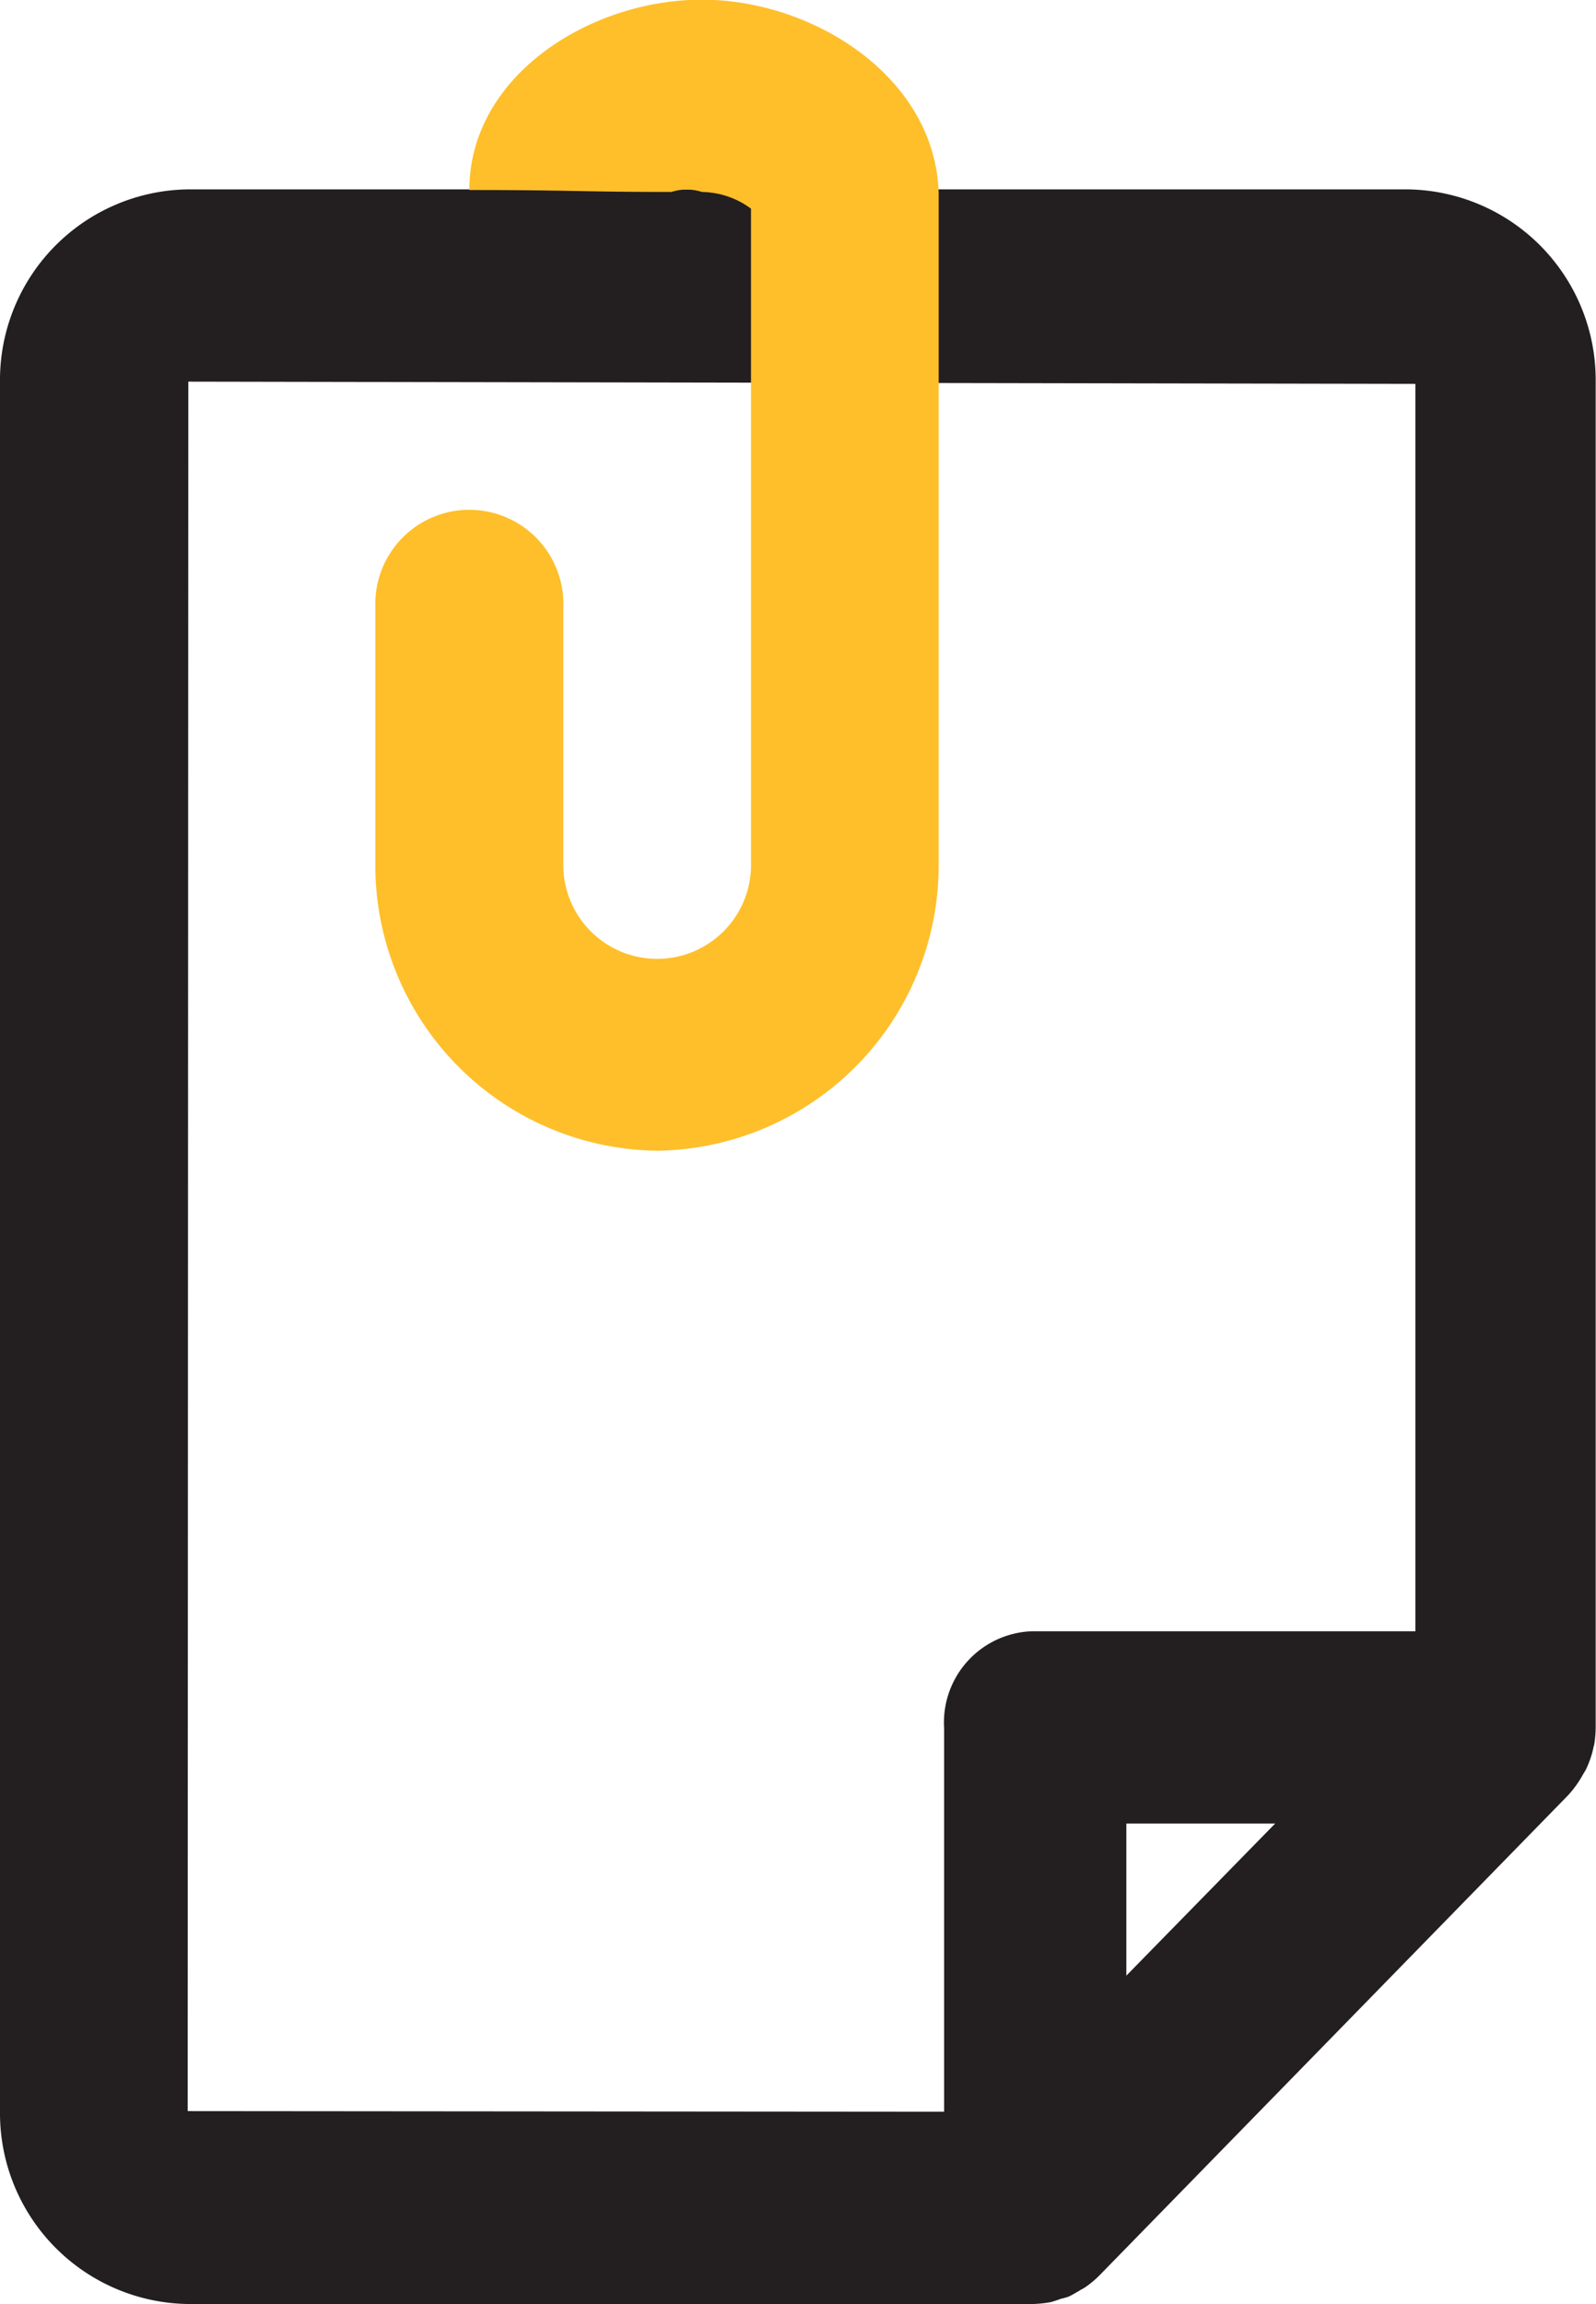 <svg id="_-e-step-3" data-name="-e-step-3" xmlns="http://www.w3.org/2000/svg" width="49.75" height="71.78" viewBox="0 0 49.75 71.78">
  <defs>
    <style>
      .cls-1 {
        fill: #231f20;
      }

      .cls-1, .cls-2 {
        fill-rule: evenodd;
      }

      .cls-2 {
        fill: #febf2b;
      }
    </style>
  </defs>
  <path id="_-e-file-clip" data-name="-e-file-clip" class="cls-1" d="M1218.63,2070.63a0.02,0.02,0,0,0-.01.02,3.073,3.073,0,0,1-.25.74l-0.09.15a3.25,3.25,0,0,1-.46.64l-14.62,14.97a3.16,3.16,0,0,1-.45.37c-0.06.04-.12,0.06-0.17,0.1-0.11.06-.22,0.13-0.33,0.18a2.335,2.335,0,0,1-.25.07c-0.1.04-.2,0.07-0.3,0.1a3.676,3.676,0,0,1-.57.06h-26.32a5.948,5.948,0,0,1-5.87-6.01v-53.87a5.94,5.94,0,0,1,5.87-6h38a5.94,5.94,0,0,1,5.87,6v41.91A3.553,3.553,0,0,1,1218.63,2070.63Zm-14.58,7.17,4.64-4.74h-4.64v4.74Zm-29.24-49.66-0.02,53.88,23.58,0.02v-11.95a2.843,2.843,0,0,1,2.76-3.02h11.93v-38.86Z" transform="translate(-1168.94 -2016.25)"/>
  <path id="_-e-file-clip-2" data-name="-e-file-clip" class="cls-2" d="M1189.42,2052.1a8.894,8.894,0,0,1-8.78-8.98v-7.98a2.931,2.931,0,1,1,5.86,0v7.98a2.926,2.926,0,1,0,5.85,0v-20.37a2.65,2.65,0,0,0-1.53-.52,1.546,1.546,0,0,0-.95,0c-2.9,0-2.97-.06-6.3-0.06,0-3.55,3.75-5.93,7.25-5.93,3.48,0,7.28,2.42,7.38,6.03v20.85A8.894,8.894,0,0,1,1189.42,2052.1Z" transform="translate(-1168.94 -2016.25)"/>
</svg>
